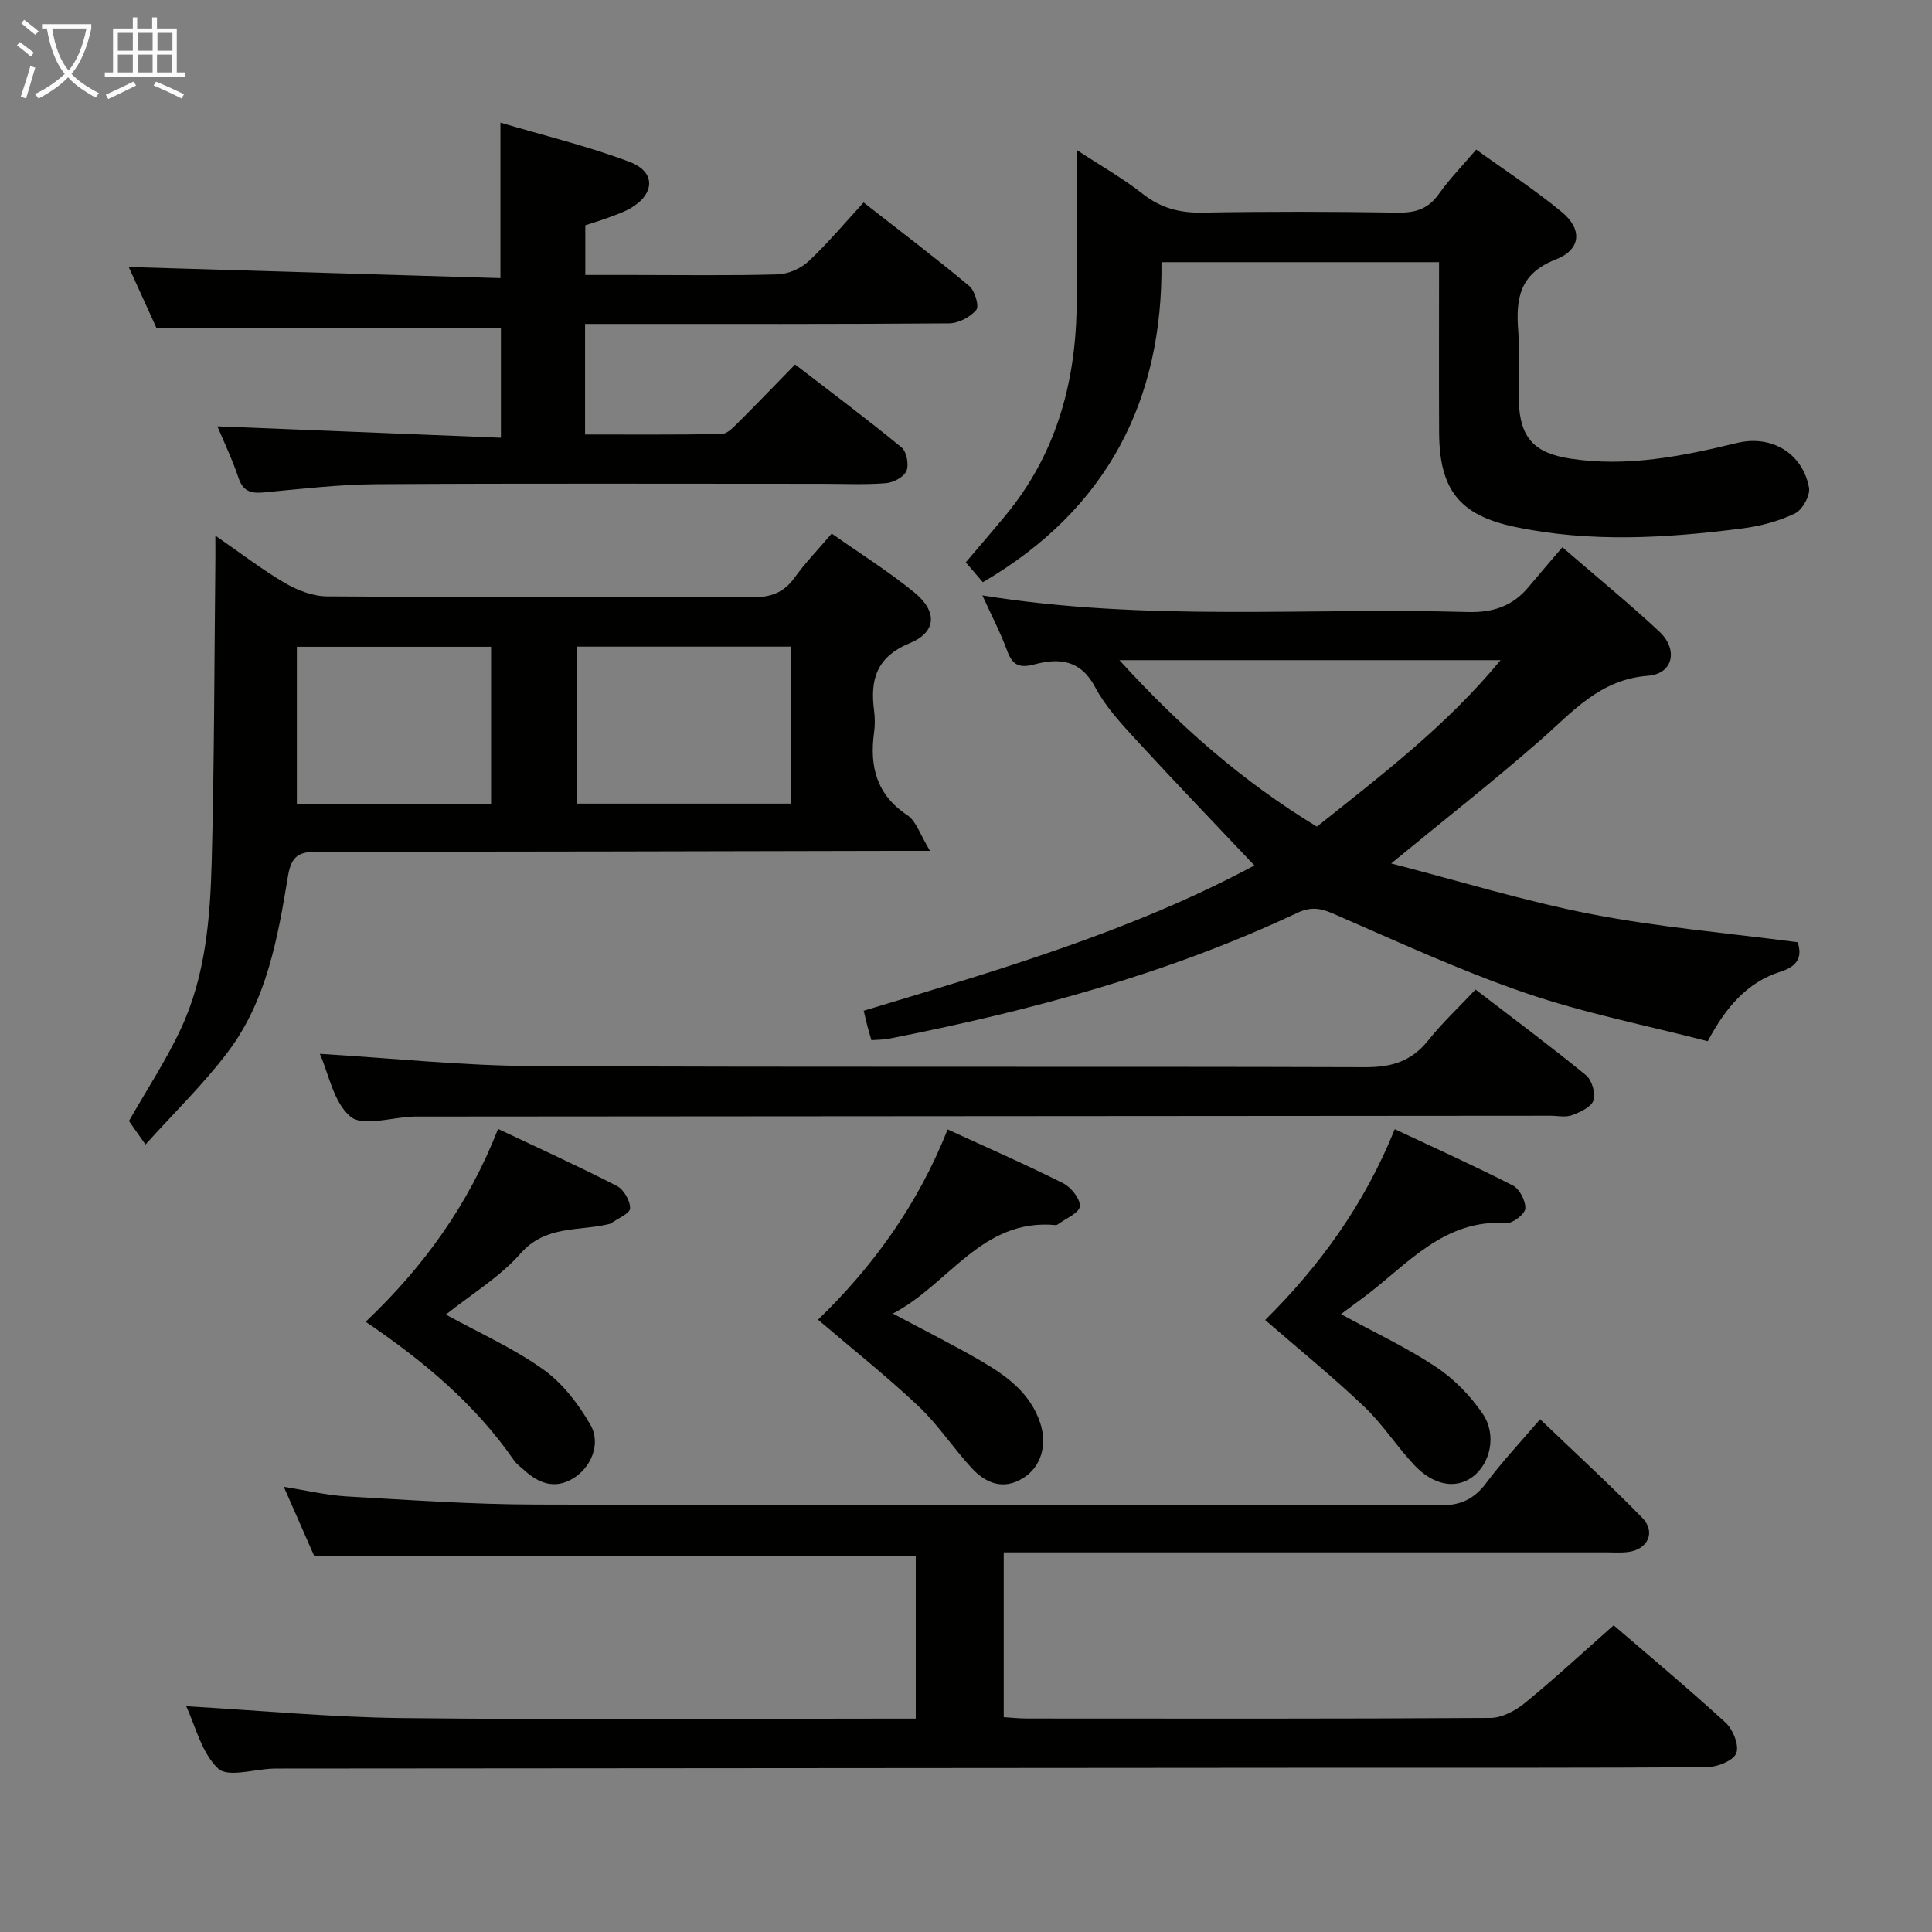 <svg enable-background="new 0 0 400 400" viewBox="0 0 400 400" xmlns="http://www.w3.org/2000/svg"><rect x="0" y="0" width="400" height="400" fill="#808080" stroke="none"/><g fill="#010100"><path d="m38.55 353.26c15.31.88 30.02 2.29 44.75 2.45 33.32.37 66.64.11 99.96.11h6.34c0-11.49 0-22.68 0-33.63-41.35 0-82.59 0-124.53 0-1.75-3.98-3.87-8.8-6.31-14.36 4.75.75 8.88 1.75 13.06 1.99 12.94.74 25.89 1.65 38.84 1.68 62.48.17 124.95.03 187.43.18 4.32.01 7.11-1.29 9.64-4.68 3.28-4.39 7.06-8.4 11.13-13.16 7.15 6.85 14.33 13.42 21.13 20.38 2.9 2.97 1.19 6.6-2.94 7.11-1.48.18-3 .07-4.49.07-39.49 0-78.97 0-118.46 0-1.97 0-3.93 0-6.29 0v34.12c1.63.1 3.22.28 4.81.28 31.99.02 63.98.08 95.96-.12 2.42-.02 5.22-1.52 7.18-3.13 6.17-5.05 12.02-10.48 18.33-16.05 6.9 5.94 15.2 12.86 23.17 20.15 1.53 1.4 2.85 4.7 2.22 6.32-.6 1.55-3.88 2.87-5.99 2.89-24.66.2-49.31.11-73.97.13-73.64.05-147.28.11-220.92.17-.67 0-1.33 0-2 .01-3.93.11-9.44 1.89-11.44-.01-3.45-3.26-4.7-8.84-6.61-12.9z"/><path d="m203.39 123.27c33.95 5.49 67.25 2.48 100.45 3.44 5.32.15 9.33-1.22 12.64-5.19 2.23-2.68 4.51-5.31 6.99-8.22 7.32 6.33 13.87 11.67 20.04 17.43 4 3.74 2.92 8.78-2.31 9.18-10.03.76-15.68 7.55-22.37 13.41-9.73 8.5-19.91 16.49-30.8 25.45 14.01 3.61 27.62 7.81 41.53 10.51 13.96 2.7 28.22 3.91 42.62 5.8.91 2.75.3 4.89-3.55 6.1-6.88 2.17-11.31 7.34-15.06 14.39-12.53-3.24-25.41-5.77-37.72-9.98-13.62-4.66-26.76-10.76-39.99-16.5-2.69-1.17-4.67-1.32-7.36-.05-26.91 12.67-55.4 20.3-84.47 26.01-1.12.22-2.28.2-3.62.3-.3-1.08-.58-2-.83-2.93-.24-.94-.45-1.89-.76-3.16 27.75-8.37 55.45-16.42 80.89-30.08-8.32-8.81-16.47-17.27-24.41-25.92-3.14-3.42-6.43-6.95-8.57-11-3-5.68-7.47-6.06-12.54-4.71-3.08.82-4.54.22-5.64-2.74-1.35-3.7-3.18-7.2-5.16-11.54zm69.26 47.88c13.46-10.75 26.73-20.8 38.03-34.47-26.76 0-52.35 0-78.92 0 12.51 13.74 25.57 25.16 40.89 34.47z"/><path d="m44.59 110.9c5.49 3.79 9.78 7.11 14.43 9.82 2.58 1.5 5.76 2.73 8.67 2.75 29.31.2 58.61.05 87.92.2 3.83.02 6.61-.87 8.89-4.06 2.2-3.08 4.88-5.82 7.7-9.14 5.89 4.15 11.8 7.85 17.15 12.23 4.76 3.9 4.55 8.17-.97 10.45-6.92 2.86-8.26 7.54-7.41 13.98.19 1.47.2 3.02 0 4.49-.97 7.05.48 12.91 6.89 17.16 1.85 1.23 2.65 4.05 4.69 7.38-3.69 0-5.63 0-7.58 0-39.63.08-79.25.2-118.88.16-3.85 0-5.73.55-6.46 5.03-2.1 12.77-4.39 25.74-12.42 36.4-5.04 6.7-11.15 12.6-17.09 19.21-1.66-2.37-2.61-3.72-3.42-4.87 3.7-6.5 7.73-12.6 10.78-19.16 5.06-10.88 6.04-22.76 6.35-34.54.54-20.29.53-40.59.75-60.89.03-1.74.01-3.51.01-6.6zm74.84 55.48h44.28c0-11.07 0-21.69 0-32.5-14.9 0-29.58 0-44.28 0zm-57.97.15h40.21c0-11.03 0-21.76 0-32.62-13.57 0-26.9 0-40.21 0z"/><path d="m121.13 67.07v22.89c9.47 0 18.88.07 28.29-.1 1.07-.02 2.26-1.23 3.16-2.12 3.89-3.87 7.7-7.83 12.04-12.28 7.51 5.79 14.91 11.32 22.04 17.18 1.05.86 1.56 3.57 1.01 4.87-.54 1.26-2.71 2.41-4.26 2.53-4.3.34-8.65.13-12.98.13-30.82 0-61.63-.11-92.45.08-7.78.05-15.57.97-23.34 1.7-2.7.25-4.33-.21-5.28-3.06-1.25-3.76-2.99-7.35-4.35-10.62 19.48.78 38.92 1.57 58.7 2.36 0-8.27 0-15.53 0-22.69-23.47 0-46.99 0-71.3 0-1.75-3.85-3.92-8.62-5.76-12.66 25.56.76 51.07 1.53 76.96 2.3 0-10.98 0-21.03 0-32.19 8.99 2.67 18.09 4.85 26.77 8.14 5.46 2.07 5.22 6.67.11 9.61-1.43.82-3.03 1.35-4.58 1.93-1.52.57-3.08 1.03-4.73 1.57v10.29h9.82c9.99 0 19.99.16 29.98-.12 2.19-.06 4.8-1.2 6.41-2.7 3.99-3.73 7.52-7.96 11.41-12.19 7.87 6.16 15.02 11.57 21.88 17.3 1.16.97 2.09 4.18 1.45 4.95-1.26 1.49-3.69 2.77-5.65 2.78-23.15.18-46.31.12-69.46.12-1.8 0-3.6 0-5.89 0z"/><path d="m222.93 31.06c5.14 3.37 9.62 5.89 13.61 9.04 3.76 2.97 7.66 4 12.4 3.92 13.49-.24 26.99-.21 40.49 0 3.66.06 6.29-.79 8.46-3.85 2.2-3.1 4.89-5.86 7.74-9.2 6.04 4.36 12.17 8.33 17.76 12.96 4.27 3.54 3.95 7.77-1.28 9.79-7.58 2.94-8.3 8.19-7.77 14.91.38 4.8-.05 9.66.11 14.49.25 7.6 3.27 10.71 10.72 11.84 11.78 1.79 23.12-.5 34.46-3.25 7.11-1.73 13.58 2.11 14.9 9.24.3 1.62-1.37 4.62-2.91 5.36-3.37 1.61-7.18 2.62-10.92 3.1-15.71 2.01-31.47 2.97-47.13-.34-11.47-2.42-15.58-7.76-15.62-19.62-.05-11.63-.01-23.25-.01-35.17-19.03 0-37.62 0-57.47 0 .32 28.54-11.15 51.16-36.98 66.26-.98-1.14-2.13-2.47-3.54-4.11 2.78-3.28 5.57-6.5 8.28-9.78 10.2-12.34 14.34-26.82 14.67-42.53.21-10.63.03-21.29.03-33.06z"/><path d="m66.22 218.18c14.92.9 29.46 2.46 44.01 2.53 57.49.29 114.98.05 172.47.24 5.45.02 9.53-1.23 12.96-5.51 2.9-3.63 6.32-6.84 9.83-10.57 7.99 6.13 15.58 11.77 22.88 17.75 1.22 1 2.03 3.77 1.54 5.21-.47 1.39-2.76 2.43-4.46 3.06-1.32.49-2.96.11-4.46.11-78.15.06-156.3.12-234.46.17-.33 0-.67-.01-1 .01-4.44.15-10.39 2.13-12.95.02-3.54-2.94-4.54-8.95-6.36-13.02z"/><path d="m277.63 272.08c6.95 3.79 13.6 6.9 19.66 10.92 3.75 2.49 7.15 5.98 9.69 9.72 2.99 4.41 1.55 10.35-2.11 13.06-3.41 2.53-8.02 1.82-12.03-2.42-3.65-3.86-6.55-8.47-10.38-12.11-6.49-6.17-13.46-11.83-20.52-17.96 11.24-11.13 20.55-23.92 26.83-39.51 8.38 3.95 16.53 7.61 24.46 11.67 1.39.71 2.65 3.19 2.57 4.77-.06 1.11-2.57 3.08-3.87 3-13.02-.88-20.52 8.59-29.5 15.3-1.45 1.08-2.9 2.15-4.8 3.56z"/><path d="m92.31 272.17c6.99 3.84 14.04 6.98 20.19 11.38 3.98 2.84 7.28 7.16 9.75 11.46 2.26 3.95.09 8.95-3.76 11.18-3.71 2.16-7 .89-9.94-1.79-.74-.67-1.6-1.27-2.15-2.07-8.07-11.66-18.75-20.58-30.7-28.67 11.97-11.35 21.25-24.14 27.42-39.93 8.38 3.97 16.59 7.7 24.6 11.81 1.42.73 2.78 3.09 2.73 4.65-.03 1.07-2.55 2.07-3.96 3.09-.13.09-.31.13-.47.16-6.22 1.5-13.02.17-18.23 6.06-4.32 4.91-10.17 8.43-15.48 12.67z"/><path d="m169.36 273.23c11.36-10.98 20.66-23.8 26.84-39.39 8.14 3.74 16.13 7.23 23.91 11.14 1.65.83 3.59 3.27 3.45 4.79-.12 1.37-2.92 2.5-4.54 3.72-.13.09-.32.16-.47.15-15.3-1.43-22.07 12.28-33.69 18.32 6.58 3.52 12.63 6.53 18.45 9.93 5.19 3.04 10.04 6.6 12.06 12.74 1.49 4.54.2 9.06-3.54 11.39-4.11 2.56-7.76 1.08-10.68-2.1-3.82-4.15-6.96-8.98-11.04-12.83-6.62-6.23-13.79-11.92-20.75-17.86z"/></g><path d="m6.4 11.7c-1-.8-1.9-1.6-2.9-2.3l.6-.7c.9.7 1.9 1.4 2.9 2.2zm-2.1 8.3c.7-2.1 1.4-4.2 2-6.4.2.1.6.3 1 .4-.7 2.3-1.3 4.4-1.9 6.4zm3-12.8c-1.1-.9-2.1-1.7-2.9-2.4l.6-.7c1 .8 2 1.5 3 2.4zm1.4-1.3v-.9h10.2v.9c-.9 4.2-2.3 7.3-4.1 9.4 1.3 1.4 3.2 2.7 5.7 4-.2.2-.4.5-.7.9-2.5-1.4-4.4-2.7-5.7-4.2-1.4 1.5-3.5 3-6.1 4.4 0 0 0 0-.1-.1-.3-.4-.5-.7-.7-.8 2.7-1.3 4.7-2.8 6.2-4.2-1.8-2.2-3-5.3-3.7-9.4zm9.2 0h-7.1c.6 3.8 1.7 6.7 3.4 8.7 1.7-2 2.9-4.8 3.7-8.7z" fill="#fafbfa"/><path d="m31.6 3.6h.9v2.3h4.1v9.1h1.7v.9h-16.6v-.9h1.7v-9.1h4.1v-2.3h.9v2.3h3.1v-2.3zm-4 13.3.6.8c-1.9.9-3.8 1.9-5.8 2.8-.2-.3-.3-.6-.5-.9 2-.9 3.9-1.8 5.7-2.7zm-3.2-10.1v3.7h3.1v-3.7zm0 4.5v3.7h3.1v-3.7zm4.1-4.5v3.7h3.1v-3.7zm0 4.5v3.7h3.1v-3.7zm9.1 9.1c-2.1-1.1-4.1-2-5.8-2.7l.5-.8c2.2.9 4.1 1.8 5.8 2.6zm-1.9-13.6h-3.1v3.7h3.1zm-3.2 4.5v3.7h3.1v-3.7z" fill="#fafbfa"/></svg>